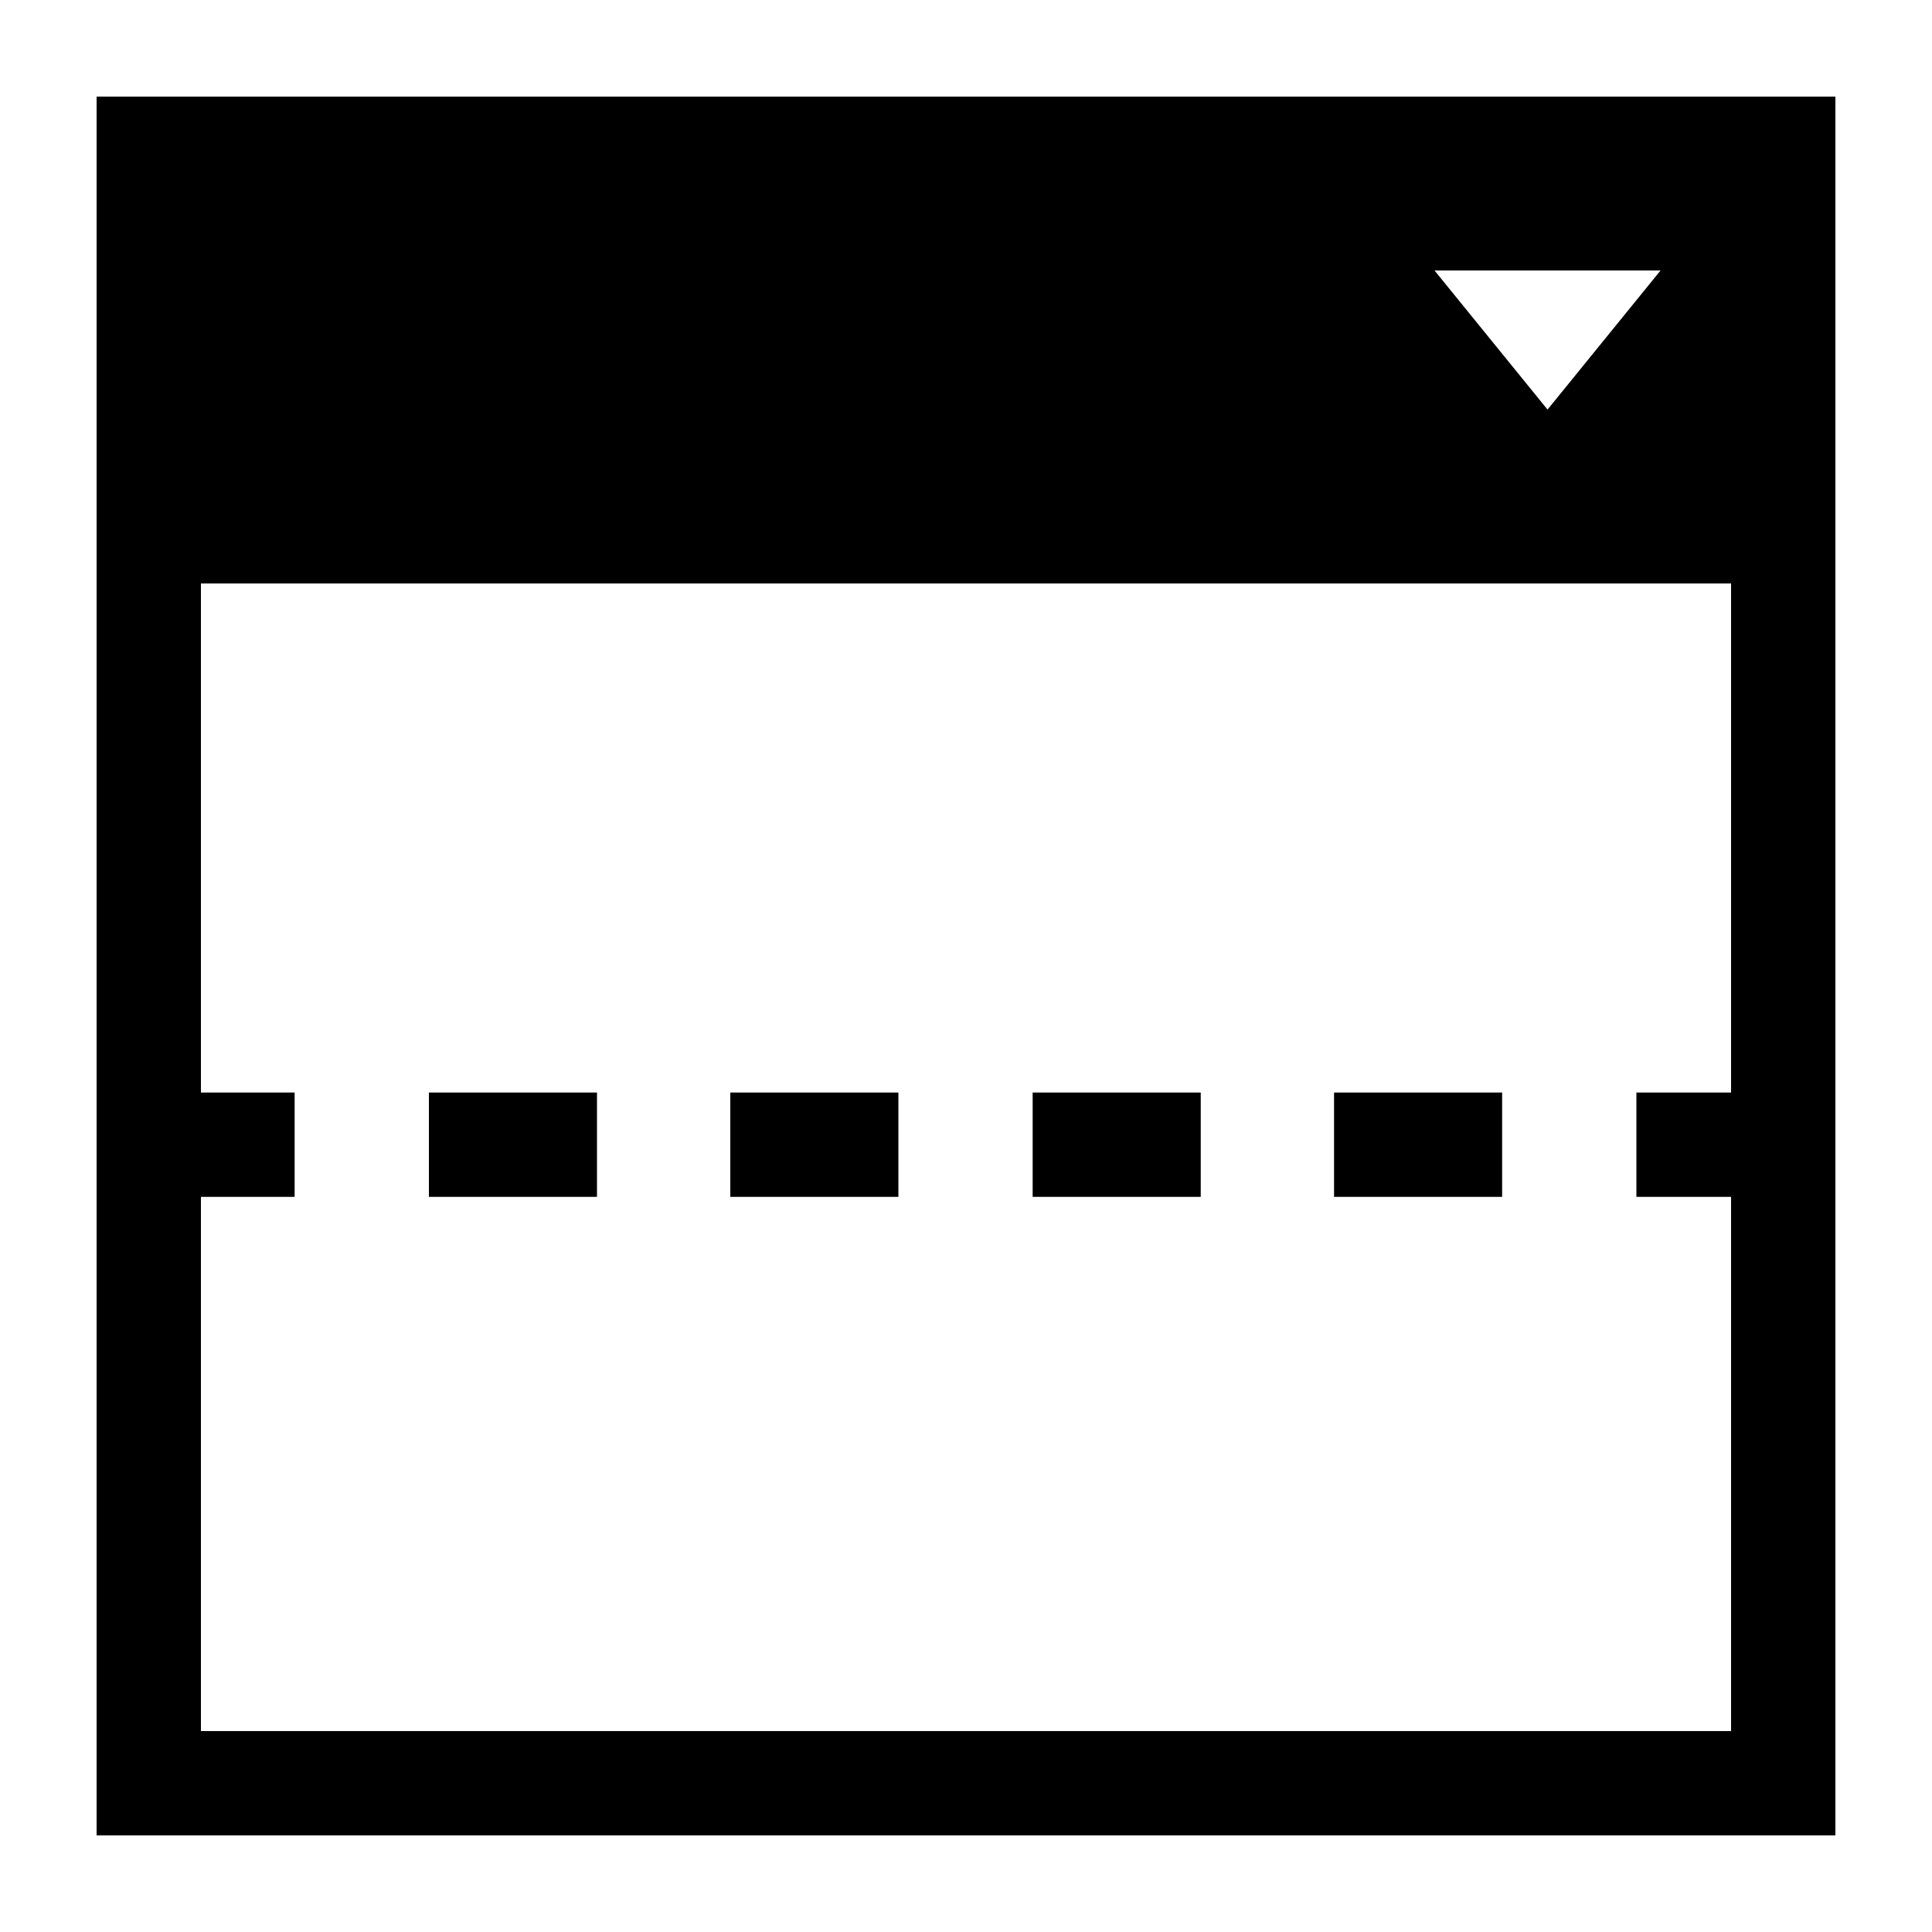 <?xml version="1.0" encoding="UTF-8"?><svg id="Layer_1" xmlns="http://www.w3.org/2000/svg" viewBox="0 0 20 20"><path id="collection" d="M15.55,11.31h-1.74v1.08h1.74v-1.08Zm-3.12,0h-1.74v1.08h1.74v-1.08ZM1,1V19H19V1H1Zm16.19,1.8l-1.17,1.44-1.17-1.44h2.34Zm.73,8.51h-.98v1.08h.98v5.53H2.08v-5.53h.97v-1.08h-.97V6.04h15.84v5.27Zm-11.74,0h-1.74v1.08h1.74v-1.08Zm3.12,0h-1.74v1.08h1.74v-1.08Z"/></svg>